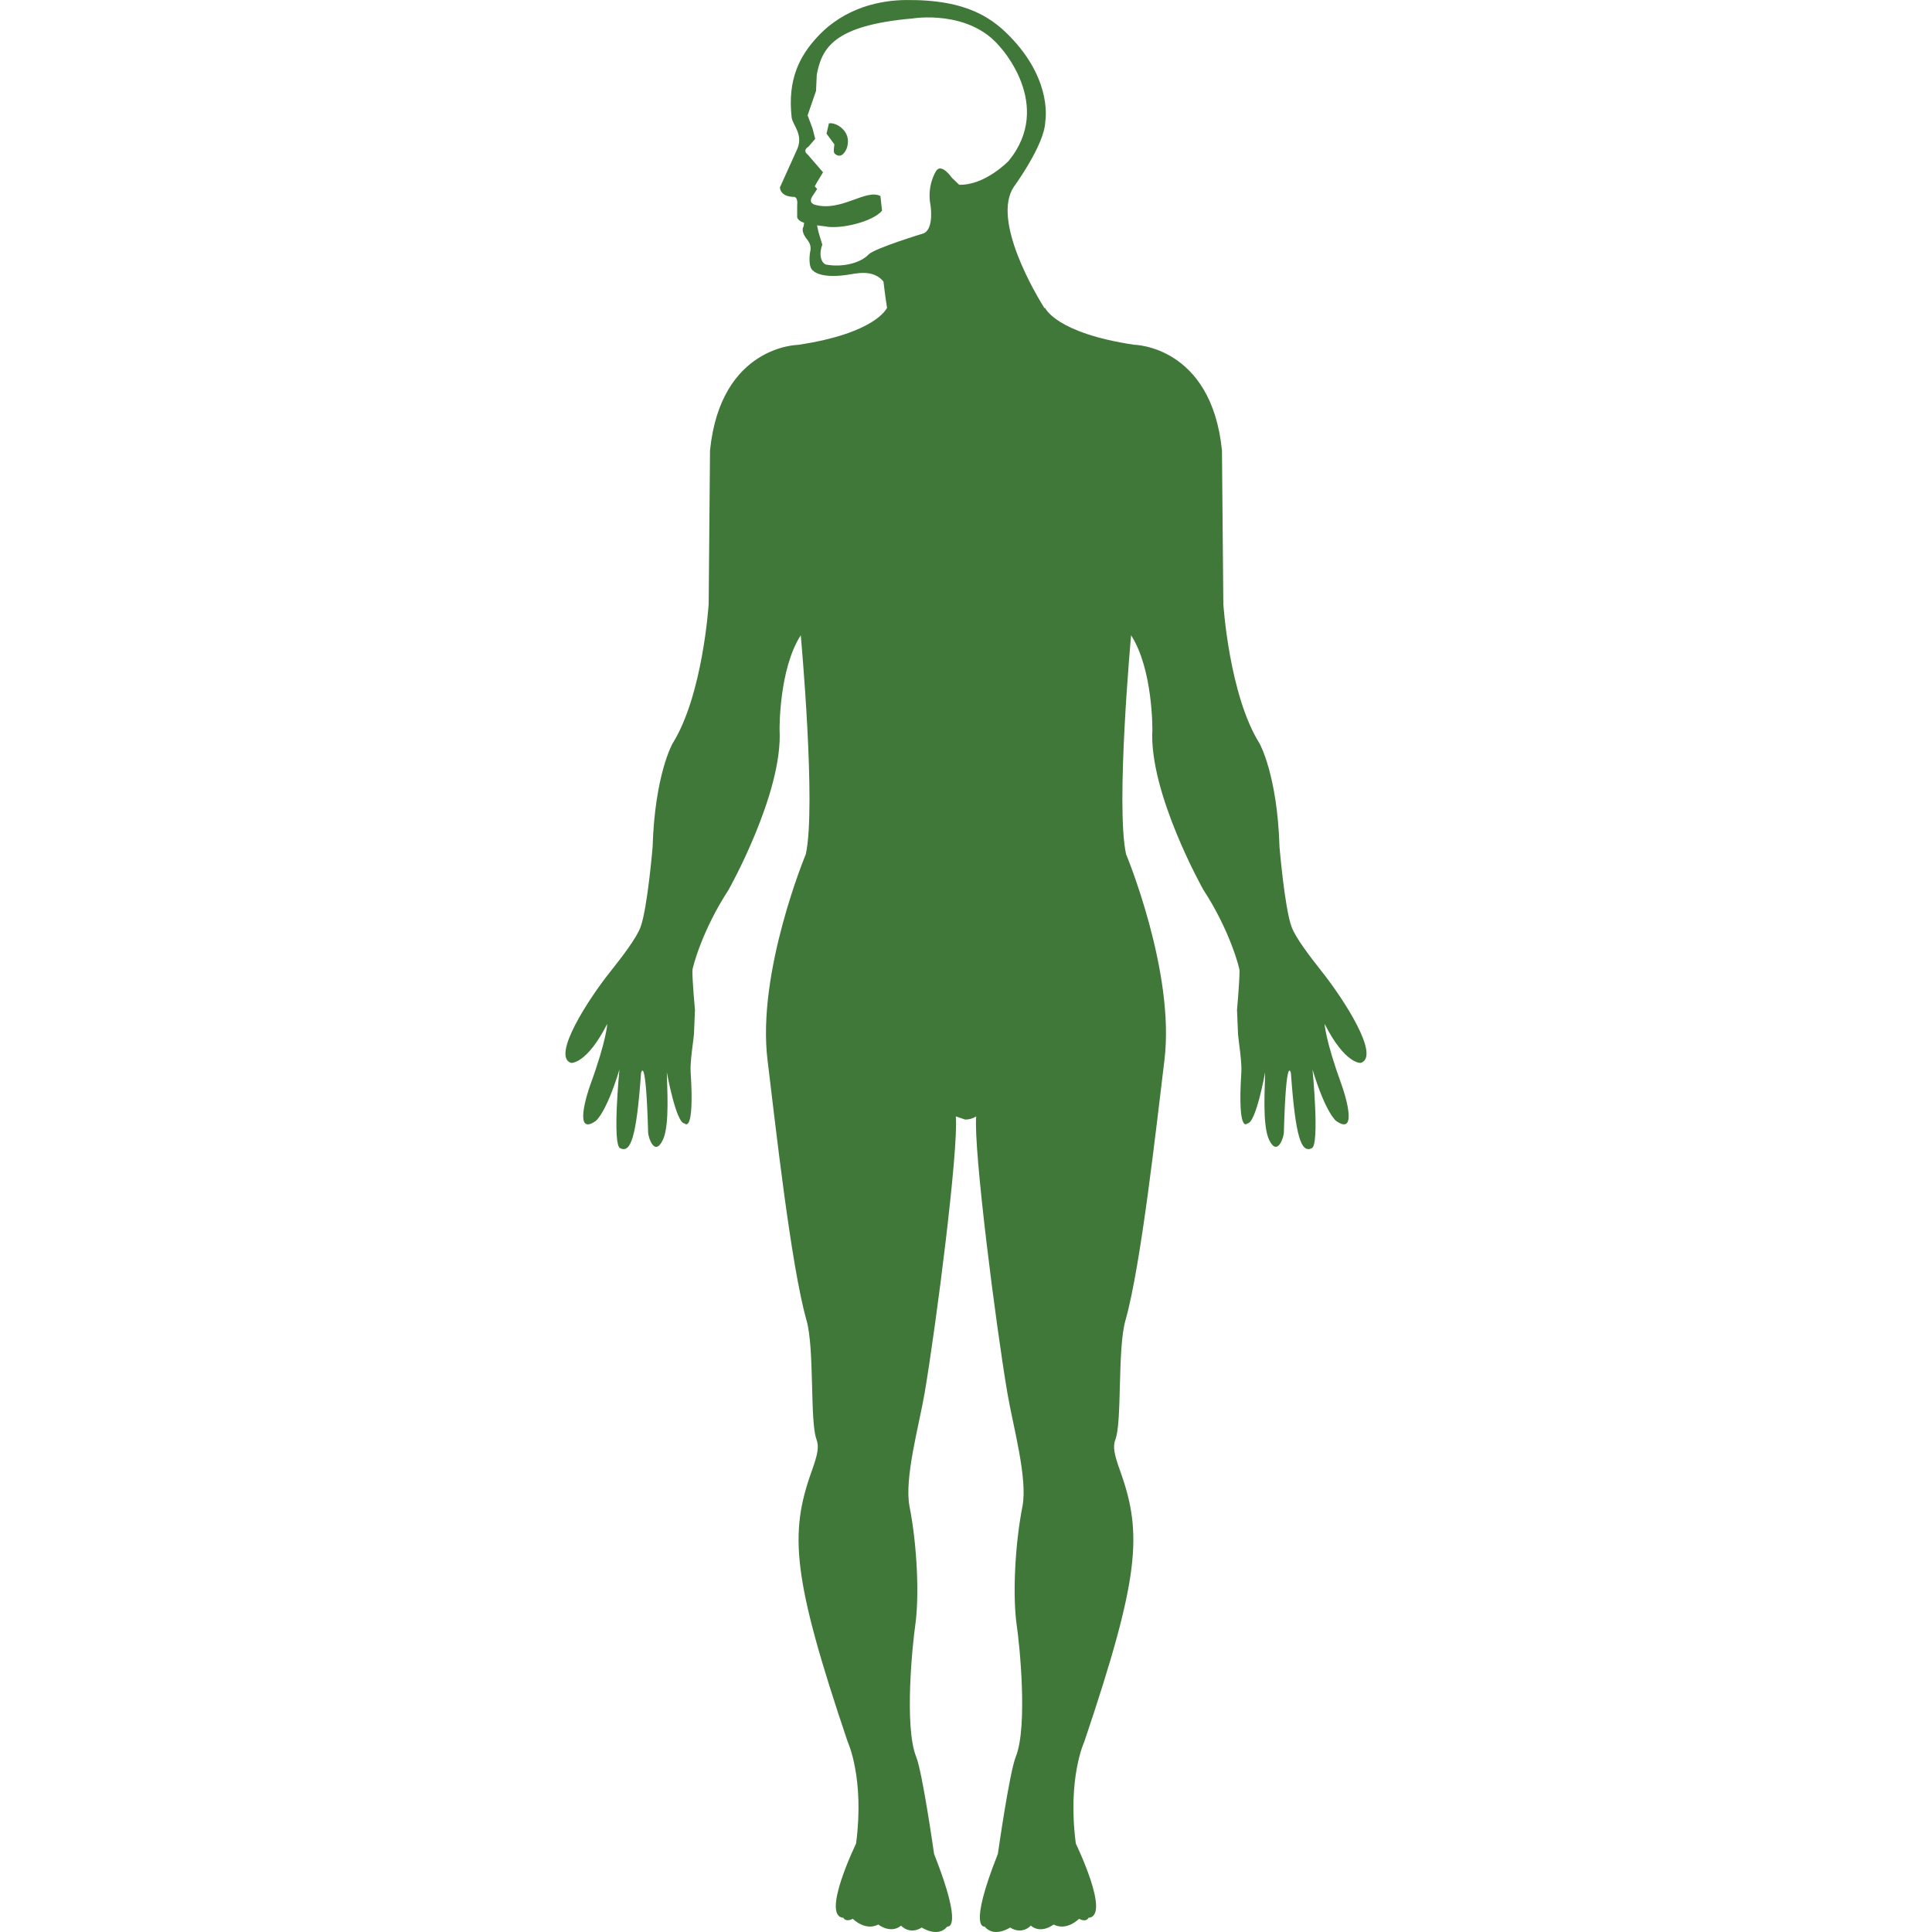 <?xml version="1.0" encoding="iso-8859-1"?>
<!-- Generator: Adobe Illustrator 16.0.0, SVG Export Plug-In . SVG Version: 6.00 Build 0)  -->
<!DOCTYPE svg PUBLIC "-//W3C//DTD SVG 1.1//EN" "http://www.w3.org/Graphics/SVG/1.1/DTD/svg11.dtd">
<!-- License: CC0. Made by undefinedSVG Repo -->
<svg version="1.1" id="Capa_1" xmlns="http://www.w3.org/2000/svg" xmlns:xlink="http://www.w3.org/1999/xlink" x="0px" y="0px"
	 width="168.099px" height="168.1px" viewBox="0 0 168.099 168.1" style="enable-background:new 0 0 168.099 168.1;"
	 xml:space="preserve" fill="#407839">
<g>
	<g>
		<path d="M114.977,84.494c-0.975-1.234-2.239-2.875-2.6-3.85c-0.607-1.652-1.051-6.96-1.051-6.96
			c-0.187-6.262-1.733-8.988-1.733-8.988c-2.655-4.24-3.154-12.153-3.154-12.153l-0.119-13.357c-0.923-9.116-7.65-9.19-7.65-9.19
			c-6.785-1.014-7.732-3.192-7.732-3.192h-0.07c-0.683-1.095-4.618-7.628-2.655-10.553c0,0,2.688-3.669,2.733-5.669
			c0,0,0.665-3.378-2.825-7.146c-1.683-1.809-3.896-3.483-9.281-3.434c-2.106,0.017-5.31,0.572-7.765,3.256
			c-1.49,1.62-2.566,3.647-2.197,6.941c0.079,0.719,1.116,1.519,0.422,2.919l-1.442,3.19c0,0-0.01,0.824,1.261,0.824
			c0,0,0.327,0.033,0.241,0.745v1.025c0,0,0.048,0.315,0.605,0.481l-0.043,0.315c0,0-0.293,0.342,0.229,1.042
			c0.198,0.257,0.499,0.577,0.327,1.242c0,0-0.214,1.283,0.294,1.592c0,0,0.583,0.673,2.893,0.348
			c0.808-0.118,2.299-0.534,3.203,0.577c0,0,0.159,1.338,0.315,2.309H77.16c0,0-0.948,2.189-7.732,3.198
			c0,0-6.726,0.068-7.651,9.185l-0.117,13.357c0,0-0.493,7.913-3.149,12.154c0,0-1.542,2.724-1.728,8.992
			c0,0-0.446,5.308-1.048,6.96c-0.357,0.974-1.623,2.616-2.599,3.844c-1.926,2.402-5.182,7.431-3.445,7.983
			c0,0,1.349,0.131,3.144-3.398c0,0-0.035,1.357-1.473,5.303c-0.275,0.75-1.475,4.504,0.465,3.151c0,0,0.892-0.617,2.068-4.475
			c0,0-0.63,6.5,0.059,6.839c0.914,0.438,1.412-0.837,1.823-6.539c0,0,0.417-1.833,0.616,5.188c0.004,0.355,0.549,2.167,1.282,0.624
			c0.621-1.281,0.347-4.723,0.347-5.872c0,0,0.802,4.444,1.542,4.444c0,0,0.88,1.033,0.527-4.477
			c-0.063-0.897,0.248-2.741,0.29-3.283l0.086-2.113c0,0-0.224-2.429-0.224-3.424c0-0.252,0.866-3.549,3.149-7.029
			c0,0,4.747-8.427,4.437-13.924c0,0-0.068-5.255,1.844-8.224c0,0,1.361,14.871,0.439,19.05c0,0-4.272,10.246-3.331,17.907
			c0.695,5.69,2.033,17.866,3.396,22.659c0.7,2.487,0.282,8.758,0.857,10.326c0.248,0.668,0.126,1.291-0.43,2.845
			c-1.923,5.396-1.678,9.188,3.149,23.481c0,0,1.483,3.162,0.733,8.865c0,0-3.082,6.331-1.102,6.458c0,0,0.161,0.414,0.817,0.085
			c0,0,1.064,1.096,2.218,0.499c0,0,1.064,0.849,1.979,0.098c0,0,0.733,0.832,1.802,0.164c0,0,1.4,0.93,2.225-0.088
			c0,0,1.479,0.353-1.155-6.324c0,0-1.001-7.064-1.557-8.444c-1.053-2.648-0.313-9.839-0.084-11.398
			c0.369-2.565,0.176-6.976-0.493-10.38c-0.476-2.451,0.835-7.059,1.317-9.888c1.008-5.959,2.959-21.171,2.71-24.056l0.814,0.279
			c0.587,0,0.959-0.279,0.959-0.279c-0.241,2.885,1.701,18.097,2.711,24.056c0.477,2.829,1.789,7.437,1.313,9.888
			c-0.665,3.394-0.865,7.814-0.492,10.38c0.234,1.56,0.974,8.756-0.088,11.398c-0.554,1.38-1.557,8.444-1.557,8.444
			c-2.636,6.659-1.154,6.324-1.154,6.324c0.825,1.018,2.221,0.088,2.221,0.088c1.06,0.668,1.798-0.164,1.798-0.164
			c0.909,0.761,1.98-0.098,1.98-0.098c1.157,0.597,2.217-0.499,2.217-0.499c0.662,0.345,0.821-0.085,0.821-0.085
			c1.975-0.127-1.101-6.458-1.101-6.458c-0.748-5.703,0.738-8.865,0.738-8.865c4.821-14.304,5.069-18.09,3.146-23.481
			c-0.558-1.542-0.684-2.177-0.432-2.845c0.58-1.564,0.159-7.83,0.864-10.326c1.364-4.787,2.699-16.969,3.395-22.659
			c0.935-7.661-3.338-17.907-3.338-17.907c-0.925-4.179,0.436-19.05,0.436-19.05c1.909,2.963,1.852,8.224,1.852,8.224
			c-0.313,5.497,4.437,13.924,4.437,13.924c2.278,3.48,3.146,6.777,3.146,7.029c0,1-0.219,3.424-0.219,3.424l0.088,2.113
			c0.037,0.542,0.346,2.386,0.289,3.283c-0.354,5.499,0.525,4.477,0.525,4.477c0.746,0,1.543-4.444,1.543-4.444
			c0,1.149-0.273,4.575,0.347,5.872c0.737,1.527,1.278-0.269,1.284-0.624c0.196-7.021,0.612-5.188,0.612-5.188
			c0.41,5.702,0.914,6.977,1.824,6.539c0.688-0.339,0.058-6.839,0.058-6.839c1.172,3.854,2.063,4.475,2.063,4.475
			c1.938,1.346,0.738-2.408,0.466-3.151c-1.434-3.945-1.476-5.303-1.476-5.303c1.789,3.546,3.144,3.398,3.144,3.398
			C120.152,91.92,116.891,86.896,114.977,84.494z M75.573,22.141c-0.666,0.722-2.218,1.144-3.675,0.883
			c-0.287-0.044-0.751-0.61-0.353-1.742l-0.325-1.07l-0.13-0.605l0.684,0.085c1.267,0.285,4.118-0.364,4.97-1.357l-0.14-1.278
			c-1.242-0.651-3.396,1.368-5.631,0.775c0,0-0.774-0.112-0.219-0.865l0.348-0.524l-0.212-0.23l0.175-0.32l0.546-0.903l-1.349-1.557
			c0,0-0.481-0.314,0.086-0.678l0.582-0.676l-0.235-0.908l-0.426-1.138l0.733-2.124l0.063-1.406
			c0.443-2.331,1.476-4.298,8.341-4.897c0,0,4.888-0.818,7.6,2.47c0,0,4.742,5.059,0.75,9.929c0,0-2.061,2.145-4.304,2.068
			l-0.628-0.602c0,0-0.947-1.381-1.401-0.547c0,0-0.793,1.226-0.462,2.919c0,0,0.327,2.033-0.579,2.454
			C80.405,20.292,76.112,21.591,75.573,22.141z"/>
		<path d="M72.122,10.732l-0.208,0.897l0.684,0.931c-0.063,0.542-0.107,0.717,0.101,0.867c0.556,0.408,0.919-0.336,1.001-0.604
			C74.127,11.405,72.732,10.614,72.122,10.732z"/>
	</g>
</g>
</svg>
